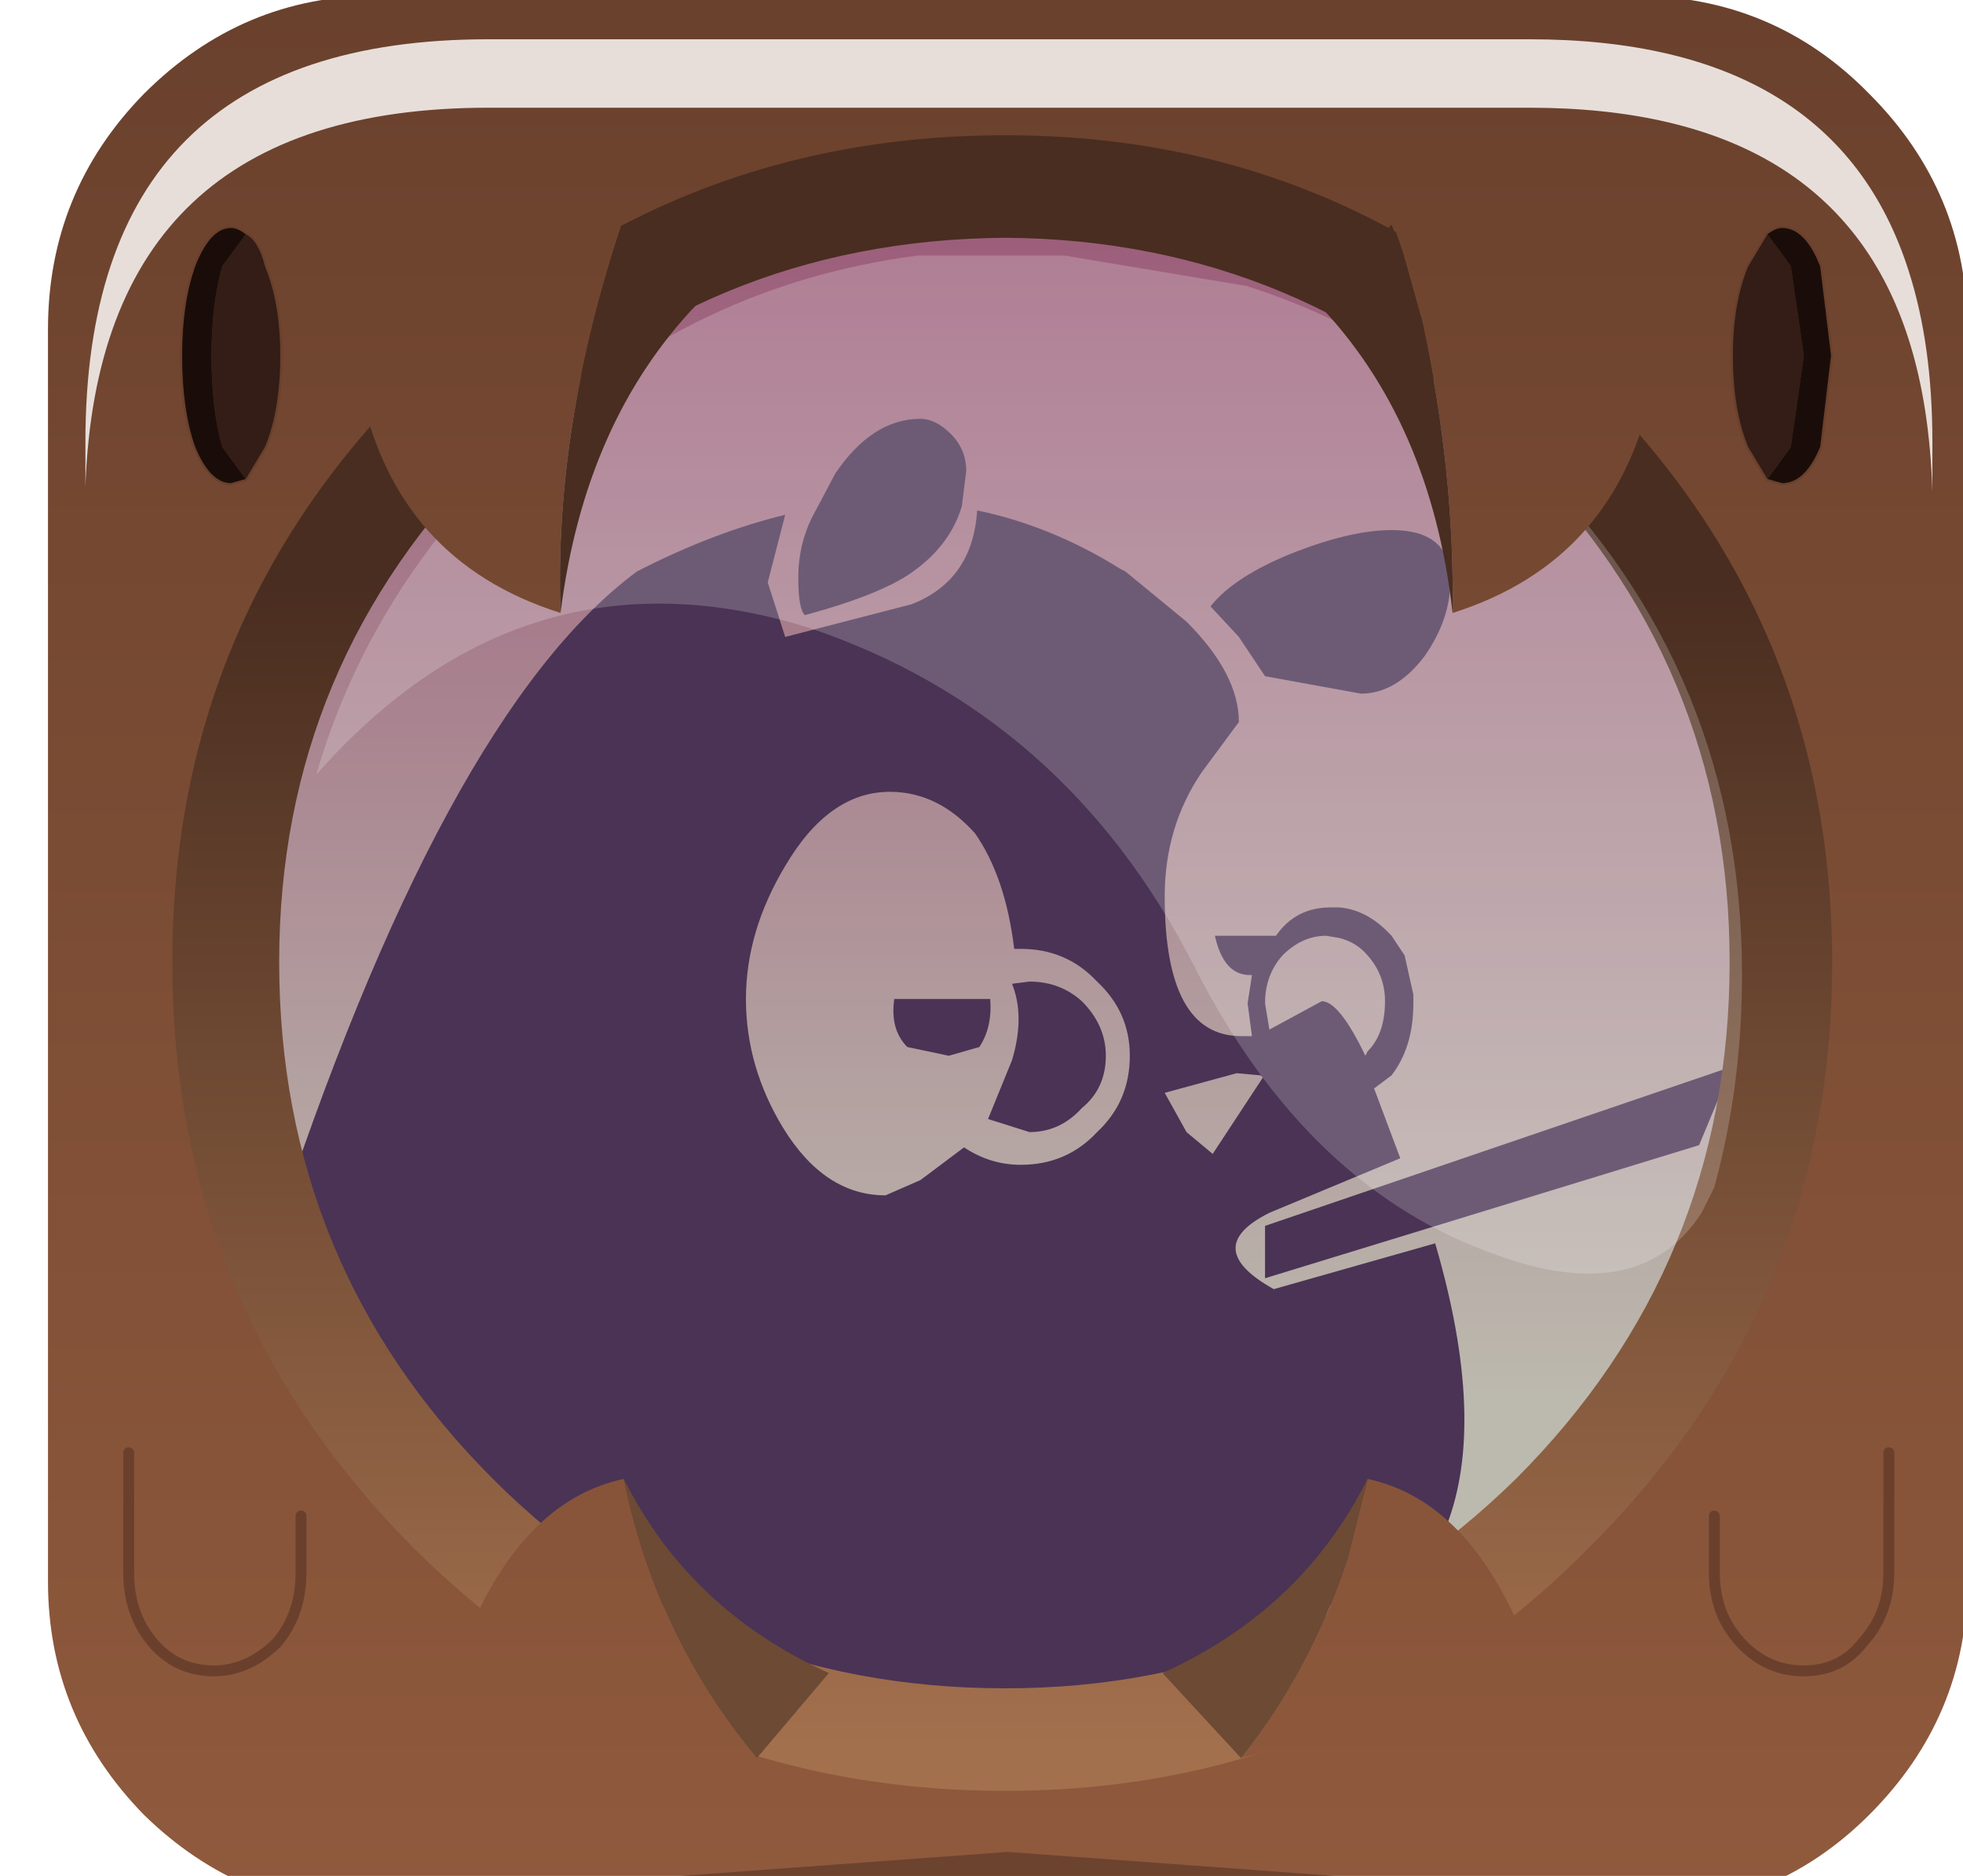 <?xml version="1.0" encoding="UTF-8" standalone="no"?>
<svg xmlns:xlink="http://www.w3.org/1999/xlink" height="43.0px" width="45.0px" xmlns="http://www.w3.org/2000/svg">
  <g transform="matrix(1.0, 0.0, 0.0, 1.0, 0.0, 0.0)">
    <use height="35.75" transform="matrix(1.0, 0.0, 0.0, 1.0, 5.85, 3.9)" width="35.65" xlink:href="#shape0"/>
    <use height="0.0" transform="matrix(1.212, 0.0, 0.0, 1.212, 1.1, 0.9)" width="0.0" xlink:href="#sprite0"/>
    <use height="43.9" transform="matrix(1.0, 0.0, 0.0, 1.0, 1.1, -0.1)" width="44.0" xlink:href="#shape1"/>
    <use height="20.15" transform="matrix(1.159, 0.0, 0.0, 1.161, 7.25, 5.8)" width="28.2" xlink:href="#sprite1"/>
    <use height="39.75" transform="matrix(1.0, 0.0, 0.0, 1.0, 2.85, 4.0)" width="40.55" xlink:href="#shape3"/>
    <use height="8.6" transform="matrix(1.208, 0.0, 0.0, 1.207, 1.958, 0.9)" width="35.05" xlink:href="#sprite2"/>
  </g>
  <defs>
    <g id="shape0" transform="matrix(1.0, 0.0, 0.0, 1.0, -5.85, -3.9)">
      <path d="M36.3 34.45 Q31.1 39.65 23.7 39.65 16.25 39.65 11.05 34.45 5.85 29.15 5.85 21.75 5.85 14.4 11.05 9.15 16.35 3.9 23.7 3.9 31.1 3.9 36.3 9.15 41.5 14.4 41.5 21.75 41.5 29.15 36.3 34.45" fill="url(#gradient0)" fill-rule="evenodd" stroke="none"/>
      <path d="M22.05 11.6 Q21.8 12.45 21.0 13.05 20.3 13.6 18.45 14.1 18.3 13.95 18.3 13.25 18.3 12.4 18.7 11.7 L19.15 10.85 Q20.0 9.6 21.1 9.6 21.45 9.6 21.8 9.95 22.15 10.3 22.15 10.8 L22.05 11.6 M28.4 14.6 L27.75 13.9 Q28.3 13.2 29.7 12.65 31.0 12.15 31.9 12.15 33.25 12.15 33.25 13.3 33.25 14.2 32.65 15.05 32.0 15.9 31.2 15.9 L29.0 15.5 28.4 14.6 M25.8 13.1 L27.2 14.25 Q28.4 15.45 28.4 16.55 L27.55 17.7 Q26.7 18.95 26.7 20.55 26.7 23.75 28.45 23.75 L28.7 23.75 28.6 23.0 28.7 22.35 28.65 22.35 Q28.05 22.35 27.85 21.45 L29.25 21.45 Q29.7 20.8 30.5 20.8 L30.7 20.8 Q31.35 20.85 31.9 21.45 L32.2 21.9 32.4 22.8 32.4 23.0 Q32.4 24.0 31.9 24.65 L31.5 24.95 32.1 26.55 29.1 27.8 Q27.5 28.6 29.2 29.55 L32.9 28.5 Q34.1 32.6 33.15 35.0 27.3 39.6 20.7 39.0 10.65 37.1 6.2 28.55 10.15 16.4 14.6 13.1 16.35 12.2 18.0 11.8 L17.6 13.35 18.0 14.6 20.9 13.85 Q22.3 13.3 22.4 11.7 24.1 12.05 25.7 13.05 L25.8 13.1 M20.8 24.0 Q20.4 23.6 20.5 22.9 L22.7 22.9 Q22.75 23.55 22.45 24.0 L21.75 24.2 20.8 24.0 M23.6 22.5 Q24.3 22.5 24.8 22.95 25.35 23.5 25.35 24.2 25.35 24.95 24.8 25.4 24.3 25.95 23.6 25.95 L22.65 25.65 23.2 24.3 Q23.5 23.3 23.2 22.55 L23.6 22.5 M28.95 24.7 L28.9 24.65 28.35 24.6 26.7 25.05 27.2 25.95 27.8 26.45 28.95 24.7 M23.4 21.75 L23.25 21.75 Q23.05 20.1 22.35 19.1 21.5 18.15 20.4 18.15 19.0 18.15 18.0 19.85 17.1 21.35 17.1 22.9 17.1 24.45 17.95 25.85 18.9 27.4 20.3 27.4 L21.1 27.05 22.1 26.3 Q22.7 26.7 23.4 26.7 24.45 26.7 25.15 25.95 25.9 25.25 25.9 24.2 25.9 23.2 25.15 22.5 24.45 21.75 23.4 21.75 M30.3 22.95 Q30.7 22.95 31.3 24.2 L31.35 24.1 Q31.75 23.7 31.75 22.95 31.75 22.35 31.35 21.9 31.1 21.6 30.7 21.5 L30.4 21.45 Q29.85 21.45 29.4 21.9 29.0 22.35 29.0 23.0 L29.1 23.6 30.3 22.95 M29.0 28.1 L39.7 24.45 38.95 26.25 29.0 29.3 29.0 28.1" fill="#4a3355" fill-rule="evenodd" stroke="none"/>
    </g>
    <linearGradient gradientTransform="matrix(0.0, -0.017, -0.017, 0.0, 23.7, 18.4)" gradientUnits="userSpaceOnUse" id="gradient0" spreadMethod="pad" x1="-819.2" x2="819.2">
      <stop offset="0.012" stop-color="#bcb9ae"/>
      <stop offset="1.0" stop-color="#9b5b79"/>
    </linearGradient>
    <g id="shape1" transform="matrix(1.0, 0.0, 0.0, 1.0, -1.1, 0.1)">
      <path d="M35.3 9.65 Q30.25 4.6 23.1 4.6 15.9 4.6 10.85 9.65 5.75 14.7 5.75 21.9 5.75 29.05 10.85 34.1 15.9 39.2 23.1 39.2 30.3 39.2 35.3 34.1 40.35 29.05 40.35 21.9 40.35 14.7 35.3 9.65 M3.3 2.15 Q5.55 -0.1 8.65 -0.1 L37.45 -0.1 Q40.65 -0.1 42.85 2.15 45.1 4.4 45.1 7.55 L45.1 36.25 Q45.1 39.35 42.85 41.6 40.65 43.8 37.45 43.8 L8.65 43.8 Q5.55 43.8 3.3 41.6 1.1 39.35 1.1 36.25 L1.1 7.55 Q1.1 4.4 3.3 2.15" fill="url(#gradient1)" fill-rule="evenodd" stroke="none"/>
      <path d="M23.05 5.45 Q16.1 5.5 11.3 10.35 6.4 15.2 6.4 22.05 6.4 29.0 11.3 33.9 16.1 38.7 23.05 38.7 29.85 38.7 34.75 33.9 39.65 29.0 39.65 22.05 39.65 15.2 34.75 10.35 29.9 5.5 23.05 5.45 M9.5 8.7 Q15.1 3.1 23.05 3.1 30.9 3.1 36.4 8.7 42.0 14.2 42.0 22.05 42.0 29.95 36.4 35.5 30.9 41.05 23.05 41.05 15.1 41.05 9.5 35.5 3.95 29.95 3.95 22.05 3.95 14.2 9.5 8.7" fill="url(#gradient2)" fill-rule="evenodd" stroke="none"/>
    </g>
    <linearGradient gradientTransform="matrix(0.0, -0.028, -0.044, 0.0, 22.0, 22.05)" gradientUnits="userSpaceOnUse" id="gradient1" spreadMethod="pad" x1="-819.2" x2="819.2">
      <stop offset="0.02" stop-color="#905a3d"/>
      <stop offset="0.976" stop-color="#6a412d"/>
    </linearGradient>
    <linearGradient gradientTransform="matrix(0.0, -0.017, -0.017, 0.0, 23.05, 26.7)" gradientUnits="userSpaceOnUse" id="gradient2" spreadMethod="pad" x1="-819.2" x2="819.2">
      <stop offset="0.02" stop-color="#a3704d"/>
      <stop offset="0.98" stop-color="#492d20"/>
    </linearGradient>
    <g id="sprite1" transform="matrix(1.0, 0.0, 0.0, 1.0, 0.0, 0.0)">
      <use height="20.15" transform="matrix(1.0, 0.0, 0.0, 1.0, 0.0, 0.0)" width="28.2" xlink:href="#shape2"/>
    </g>
    <g id="shape2" transform="matrix(1.0, 0.0, 0.0, 1.0, 0.0, 0.0)">
      <path d="M27.65 18.45 L27.4 18.95 Q26.2 20.8 23.4 19.8 19.6 18.5 17.35 14.05 14.8 9.1 9.75 7.4 4.1 5.65 0.0 10.3 1.0 6.85 3.7 4.15 7.2 0.65 11.9 0.05 L14.8 0.05 18.4 0.65 Q21.55 1.65 24.05 4.15 28.2 8.3 28.2 14.25 28.2 16.45 27.65 18.45" fill="#ffffff" fill-opacity="0.196" fill-rule="evenodd" stroke="none"/>
    </g>
    <g id="shape3" transform="matrix(1.0, 0.0, 0.0, 1.0, -2.85, -4.0)">
      <path d="M17.35 40.3 Q13.9 39.3 10.65 37.65 11.95 34.4 14.3 33.9 15.05 37.55 17.35 40.3 M28.45 40.3 Q30.05 38.3 30.9 35.7 L31.35 33.9 Q33.7 34.4 35.0 37.7 31.8 39.45 28.45 40.3" fill="url(#gradient3)" fill-rule="evenodd" stroke="none"/>
      <path d="M14.3 33.9 Q15.8 36.9 19.0 38.35 L17.35 40.3 Q15.05 37.55 14.3 33.9 M31.35 33.9 L30.9 35.7 Q30.05 38.3 28.45 40.3 L26.65 38.35 Q29.85 36.9 31.35 33.9" fill="#6d4a34" fill-rule="evenodd" stroke="none"/>
      <path d="M32.15 5.75 L31.55 4.0 Q35.0 5.75 37.85 8.7 L37.9 8.8 Q37.1 12.85 33.3 14.05 33.35 10.8 32.6 7.35 L32.15 5.75 M12.85 14.05 Q9.05 12.85 8.25 8.85 L8.45 8.7 Q11.25 5.8 14.55 4.2 14.35 4.6 14.25 5.15 12.7 9.8 12.85 14.05" fill="url(#gradient4)" fill-rule="evenodd" stroke="none"/>
      <path d="M33.3 14.05 Q32.8 9.65 30.2 6.95 L31.9 5.15 32.15 5.75 32.6 7.35 Q33.35 10.8 33.3 14.05 M12.85 14.05 Q12.7 9.8 14.25 5.15 L16.0 6.95 Q13.4 9.65 12.85 14.05" fill="#492d20" fill-rule="evenodd" stroke="none"/>
      <path d="M2.95 33.3 L2.95 36.05 Q2.95 37.0 3.5 37.65 4.05 38.3 4.9 38.3 5.7 38.3 6.35 37.65 6.9 37.0 6.9 36.05 L6.9 34.75 M43.3 33.3 L43.3 36.05 Q43.3 37.0 42.7 37.65 42.2 38.3 41.35 38.3 40.5 38.3 39.9 37.65 39.3 37.0 39.3 36.05 L39.3 34.75" fill="none" stroke="#6a402d" stroke-linecap="round" stroke-linejoin="round" stroke-width="0.25"/>
      <path d="M5.65 11.0 L5.1 10.25 Q4.85 9.4 4.85 8.15 4.85 6.95 5.1 6.1 L5.65 5.35 Q5.95 5.5 6.1 6.1 6.45 6.95 6.45 8.15 6.45 9.4 6.1 10.25 L5.65 11.0 M40.5 5.35 L41.05 6.1 41.35 8.15 41.05 10.25 40.5 11.0 40.05 10.25 Q39.7 9.4 39.7 8.15 39.7 6.95 40.05 6.1 L40.5 5.35" fill="#331d16" fill-rule="evenodd" stroke="none"/>
      <path d="M5.65 11.0 L5.3 11.1 Q4.8 11.1 4.45 10.25 4.15 9.4 4.15 8.15 4.15 6.95 4.45 6.1 4.8 5.2 5.3 5.2 5.45 5.2 5.65 5.35 L5.1 6.1 Q4.85 6.95 4.85 8.15 4.85 9.4 5.1 10.25 L5.65 11.0 M40.5 11.0 L41.05 10.25 41.35 8.15 41.05 6.1 40.5 5.35 Q40.7 5.2 40.85 5.2 41.4 5.2 41.75 6.1 L42.0 8.15 41.75 10.25 Q41.4 11.1 40.85 11.1 L40.5 11.0" fill="#1a0d09" fill-rule="evenodd" stroke="none"/>
      <path d="M5.65 5.35 Q5.45 5.2 5.3 5.2 4.8 5.2 4.45 6.1 4.15 6.95 4.15 8.15 4.15 9.4 4.45 10.25 4.8 11.1 5.3 11.1 L5.65 11.0 M5.65 5.35 Q5.95 5.5 6.1 6.1 6.45 6.95 6.45 8.15 6.45 9.4 6.1 10.25 L5.65 11.0 M40.5 5.35 L40.05 6.1 Q39.7 6.95 39.7 8.15 39.7 9.4 40.05 10.25 L40.5 11.0 40.85 11.1 Q41.4 11.1 41.75 10.25 L42.0 8.15 41.75 6.1 Q41.4 5.2 40.85 5.2 40.7 5.2 40.5 5.35" fill="none" stroke="#6a402d" stroke-linecap="round" stroke-linejoin="round" stroke-width="0.05"/>
      <path d="M33.0 43.75 L13.2 43.75 Q13.95 43.4 15.6 43.0 L23.1 42.45 30.6 43.0 Q32.25 43.4 33.0 43.75" fill="#6c432e" fill-rule="evenodd" stroke="none"/>
    </g>
    <linearGradient gradientTransform="matrix(0.0, -0.028, -0.044, 0.0, 22.0, 22.05)" gradientUnits="userSpaceOnUse" id="gradient3" spreadMethod="pad" x1="-819.2" x2="819.2">
      <stop offset="0.02" stop-color="#905a3d"/>
      <stop offset="0.976" stop-color="#6a412d"/>
    </linearGradient>
    <linearGradient gradientTransform="matrix(0.0, -0.028, -0.044, 0.0, 22.0, 22.05)" gradientUnits="userSpaceOnUse" id="gradient4" spreadMethod="pad" x1="-819.2" x2="819.2">
      <stop offset="0.02" stop-color="#905a3d"/>
      <stop offset="0.976" stop-color="#6a412d"/>
    </linearGradient>
    <g id="sprite2" transform="matrix(1.0, 0.0, 0.0, 1.0, 0.2, 0.0)">
      <use height="8.6" transform="matrix(1.0, 0.0, 0.0, 1.0, -0.2, 0.0)" width="35.05" xlink:href="#shape4"/>
    </g>
    <g id="shape4" transform="matrix(1.0, 0.0, 0.0, 1.0, 0.2, 0.0)">
      <path d="M34.4 4.4 Q34.85 5.8 34.85 7.65 L34.85 8.6 Q34.8 6.95 34.4 5.7 33.0 1.3 27.2 1.3 L7.45 1.3 Q0.05 1.3 -0.2 8.5 L-0.2 7.65 Q-0.2 0.0 7.45 0.0 L27.2 0.0 Q33.0 0.0 34.4 4.4" fill="#e7deda" fill-rule="evenodd" stroke="none"/>
    </g>
  </defs>
</svg>

